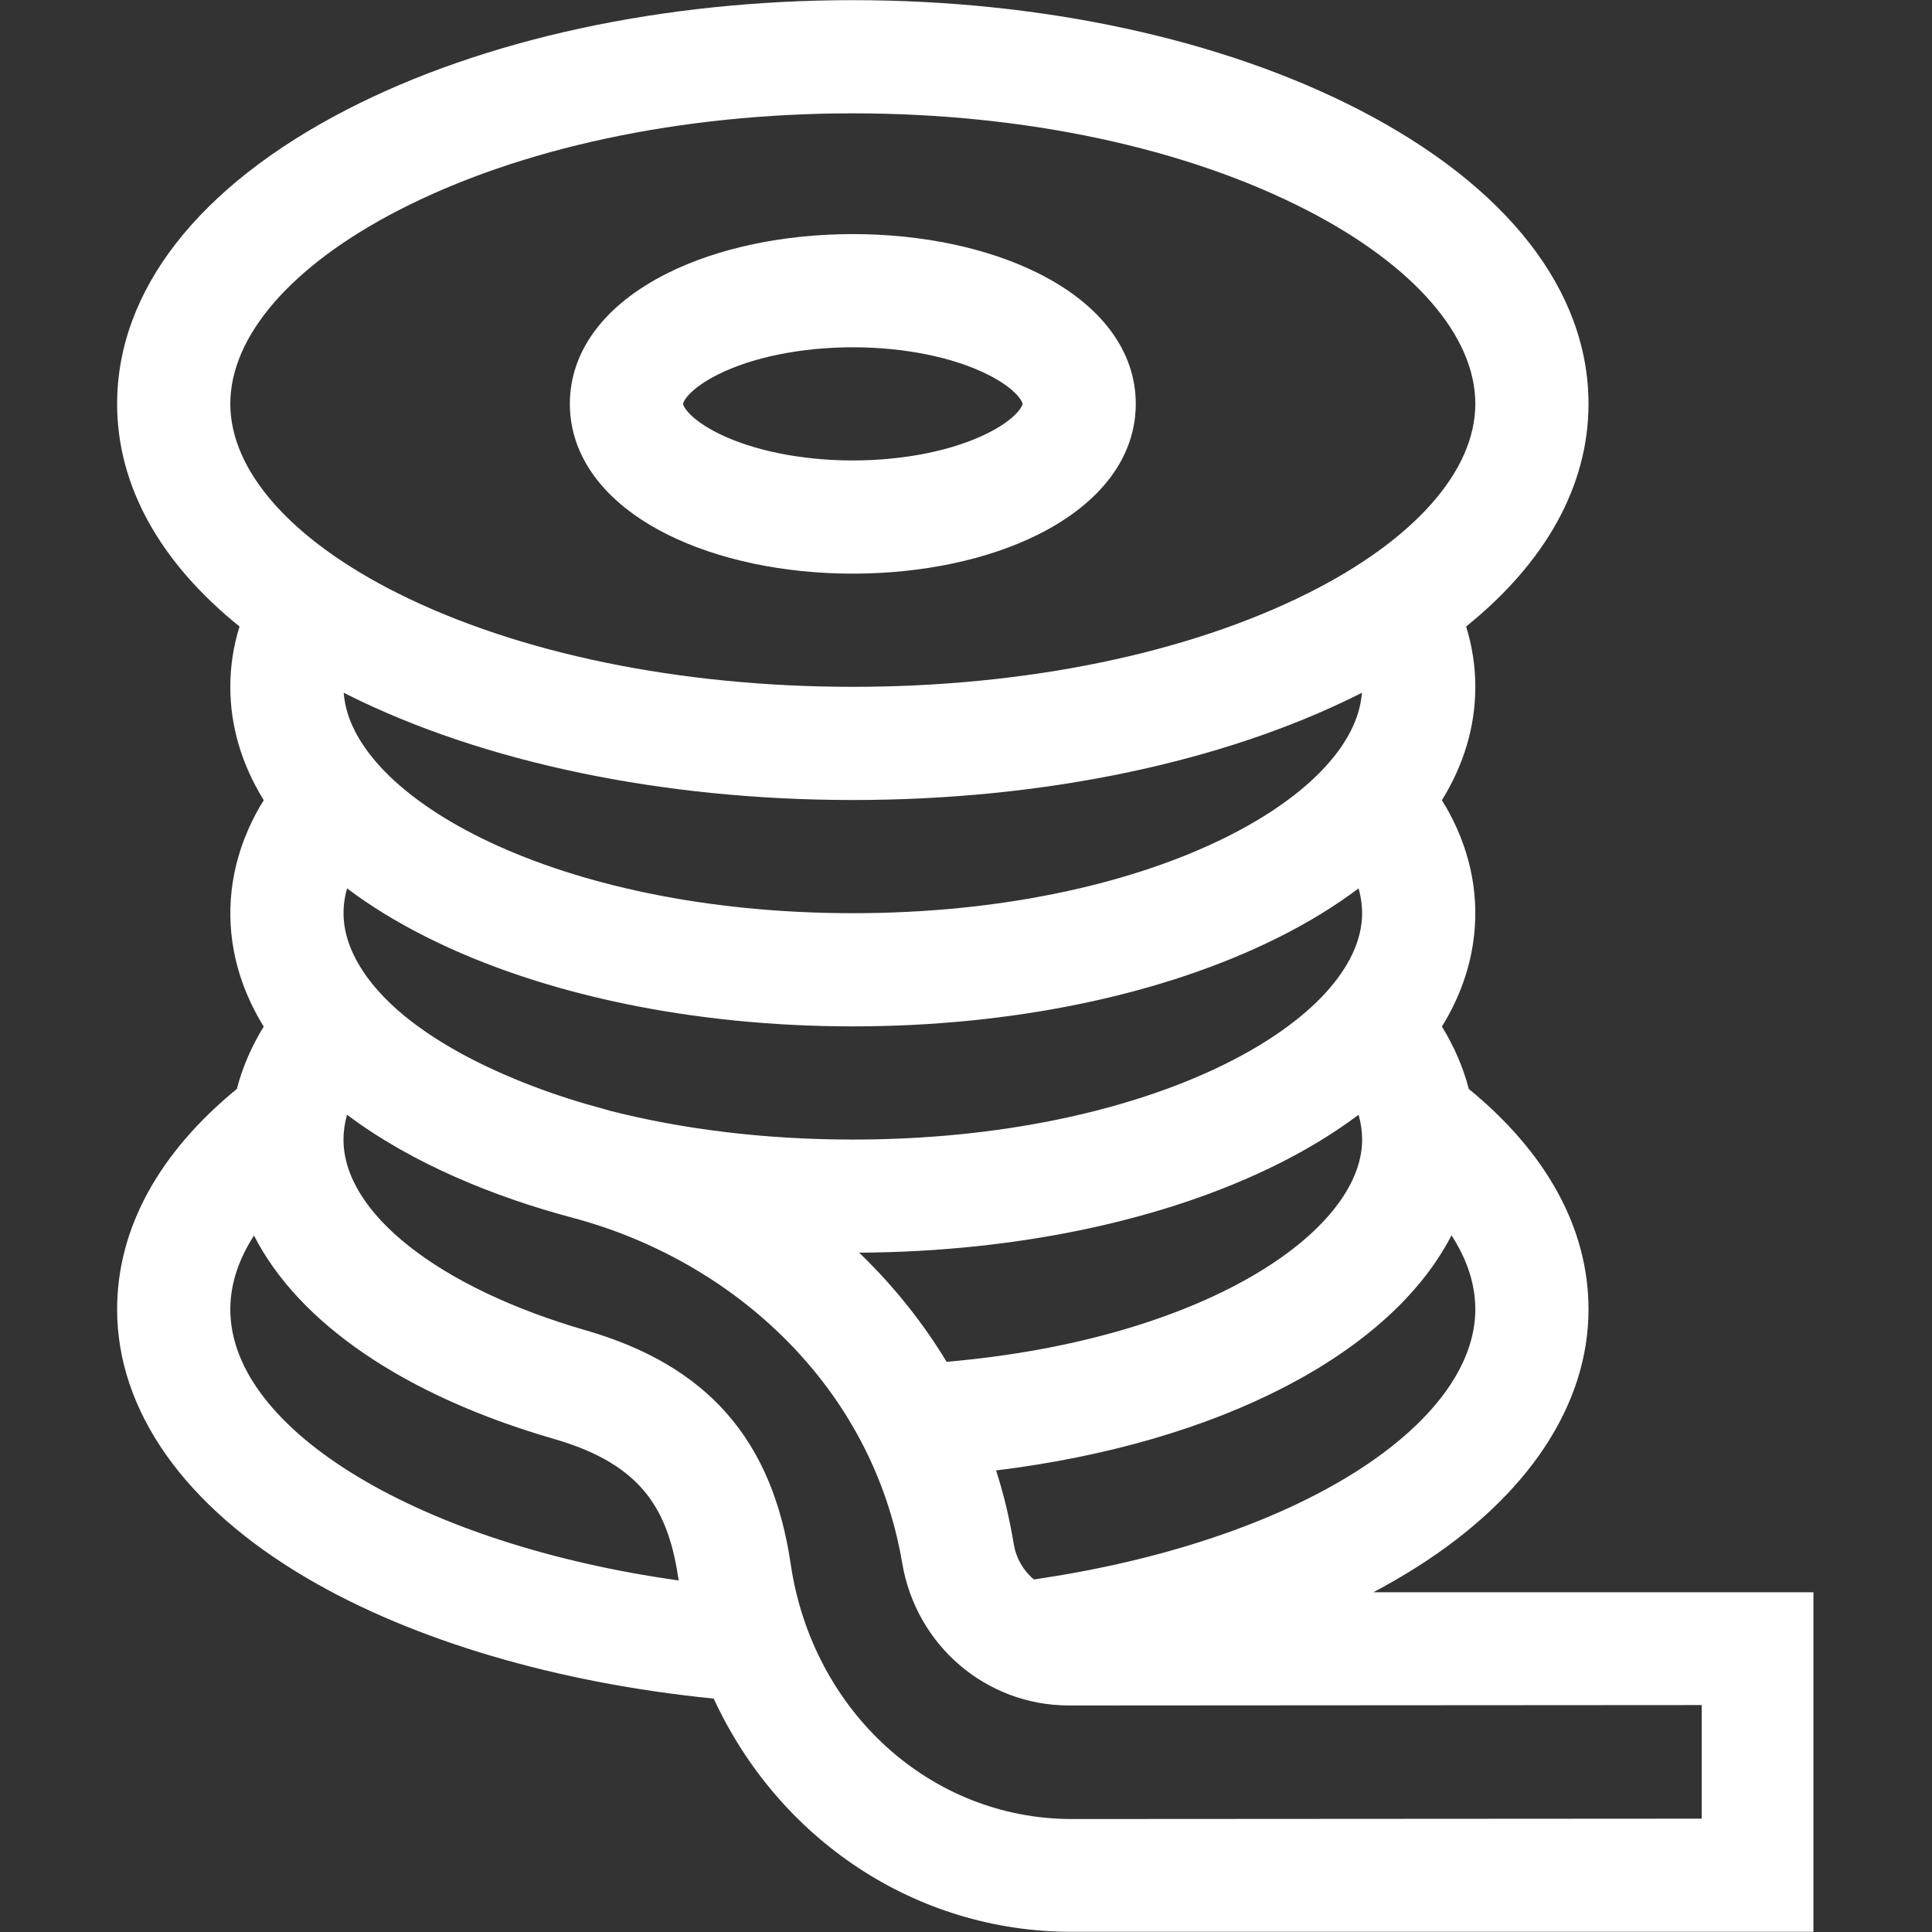 <svg xmlns="http://www.w3.org/2000/svg" xmlns:xlink="http://www.w3.org/1999/xlink" width="500" zoomAndPan="magnify" viewBox="0 0 375 375" height="500" preserveAspectRatio="xMidYMid meet" version="1.0"><rect x="0" y="0" width="375" height="375" fill="#333333" stroke="none"/><defs><clipPath id="13238fe342"><path d="M 22.734 0 L 351.984 0 L 351.984 375 L 22.734 375 Z M 22.734 0 " clip-rule="nonzero"/></clipPath></defs><path fill="#ffffff" d="M 201.512 53.031 C 191.715 48.133 178.941 45.438 165.531 45.438 C 152.125 45.438 139.344 48.133 129.551 53.031 C 117.336 59.133 110.609 68.141 110.609 78.391 C 110.609 88.633 117.336 97.641 129.551 103.746 C 139.344 108.641 152.125 111.344 165.531 111.344 C 178.941 111.344 191.715 108.641 201.512 103.746 C 213.727 97.641 220.453 88.633 220.453 78.391 C 220.453 68.141 213.727 59.133 201.512 53.031 Z M 191.688 84.094 C 184.984 87.449 175.449 89.375 165.531 89.375 C 155.613 89.375 146.082 87.449 139.375 84.094 C 133.758 81.293 132.578 78.766 132.578 78.391 C 132.578 78.008 133.758 75.484 139.375 72.68 C 146.082 69.324 155.613 67.406 165.531 67.406 C 175.449 67.406 184.984 69.324 191.688 72.68 C 197.301 75.484 198.484 78.008 198.484 78.391 C 198.484 78.766 197.301 81.293 191.688 84.094 Z M 191.688 84.094 " fill-opacity="1" fill-rule="nonzero"/><g clip-path="url(#13238fe342)"><path fill="#ffffff" d="M 266.562 309.062 C 269.512 307.492 272.359 305.852 275.062 304.137 C 296.516 290.508 308.328 272.754 308.328 254.141 C 308.328 238.547 300.312 223.828 285.094 211.363 C 284.02 207.215 282.27 203.152 279.875 199.254 C 283.34 193.641 285.445 187.703 286.117 181.547 C 286.121 181.504 286.129 181.461 286.133 181.422 C 287.051 172.742 285.113 164.25 280.496 156.328 L 280.477 156.336 C 280.281 155.996 280.078 155.656 279.871 155.32 C 284.141 148.41 286.359 141.004 286.359 133.312 C 286.359 129.348 285.758 125.434 284.57 121.605 C 300.039 109.141 308.328 94.273 308.328 78.391 C 308.328 56.375 292.504 36.098 263.77 21.289 C 237.172 7.582 202.281 0.031 165.531 0.031 C 128.781 0.031 93.891 7.582 67.293 21.289 C 38.562 36.098 22.734 56.375 22.734 78.391 C 22.734 94.273 31.023 109.141 46.492 121.605 C 45.305 125.434 44.703 129.348 44.703 133.312 C 44.703 141.004 46.926 148.41 51.195 155.32 C 50.984 155.656 50.781 155.996 50.582 156.336 L 50.566 156.332 C 45.555 164.934 43.844 174.008 45.105 182.852 C 45.125 182.992 45.152 183.125 45.172 183.266 C 46.023 188.809 48.047 194.164 51.188 199.254 C 48.793 203.152 47.043 207.219 45.969 211.363 C 30.75 223.828 22.734 238.547 22.734 254.141 C 22.734 273.879 35.867 292.441 59.715 306.398 C 80.293 318.445 108.148 326.66 138.531 329.695 C 151.094 356.902 177.582 374.965 208.043 374.965 L 352.266 374.965 L 352.266 309.062 Z M 281.734 239.773 C 284.5 244.047 286.359 248.879 286.359 254.141 C 286.359 264.965 278.16 276.141 263.281 285.594 C 247.539 295.594 225.418 302.984 200.672 306.57 C 198.684 304.914 197.254 302.531 196.781 299.758 C 195.859 294.273 194.781 289.918 193.34 285.41 C 236.844 280.078 269.992 262.629 281.734 239.773 Z M 67.363 172.438 C 71.922 175.863 77.121 179.059 82.945 181.969 C 105.188 193.09 134.52 199.219 165.531 199.219 C 196.543 199.219 225.871 193.09 248.113 181.969 C 253.941 179.059 259.141 175.863 263.699 172.438 C 264.246 174.367 264.473 176.352 264.359 178.219 C 264.359 178.23 264.359 178.25 264.355 178.262 C 263.062 198.777 222.844 221.188 165.531 221.188 C 148.078 221.188 132.215 219.105 118.543 215.637 C 117.973 215.473 117.398 215.301 116.824 215.145 C 100.254 210.738 76.133 200.777 68.68 185.398 C 66.613 181.141 66.102 176.871 67.363 172.438 Z M 66.715 134.457 C 66.953 134.578 67.176 134.699 67.414 134.816 C 93.805 148.012 128.648 155.281 165.531 155.281 C 202.41 155.281 237.254 148.012 263.648 134.816 C 263.883 134.699 264.113 134.578 264.344 134.457 C 262.891 154.941 222.723 177.25 165.531 177.25 C 108.344 177.25 68.176 154.941 66.715 134.457 Z M 248.113 225.91 C 253.941 222.996 259.141 219.801 263.699 216.375 C 264.156 217.984 264.391 219.586 264.391 221.188 C 264.391 239.027 233.73 259.992 183.742 264.328 C 179.207 256.84 173.656 249.848 167.168 243.531 C 167.031 243.398 166.887 243.273 166.746 243.141 C 197.309 242.98 226.164 236.883 248.113 225.91 Z M 44.703 78.391 C 44.703 65.207 56.605 51.512 77.355 40.816 C 100.902 28.684 132.215 22 165.531 22 C 198.848 22 230.16 28.684 253.703 40.816 C 274.457 51.512 286.359 65.207 286.359 78.391 C 286.359 91.422 274.5 104.828 253.824 115.164 C 230.422 126.867 199.066 133.312 165.531 133.312 C 131.996 133.312 100.637 126.867 77.238 115.164 C 56.562 104.828 44.703 91.422 44.703 78.391 Z M 44.703 254.141 C 44.703 248.895 46.551 244.082 49.301 239.816 C 57.945 256.758 78.41 270.891 107.621 279.324 C 125.082 284.371 129.789 293.547 131.727 306.715 C 131.727 306.734 131.73 306.746 131.734 306.766 C 82.016 299.809 44.703 277.77 44.703 254.141 Z M 330.297 353 L 208.043 353.074 C 180.637 353.074 157.68 332.188 153.461 303.52 C 149.918 279.422 137.289 265.031 113.719 258.223 C 85.137 249.965 66.672 235.43 66.672 221.188 C 66.672 219.586 66.902 217.984 67.359 216.371 C 79.969 225.848 95.953 232.332 111.191 236.383 C 142.469 244.715 169.344 269.246 175.121 303.418 C 177.832 319.414 191.438 331.031 207.48 331.031 L 330.297 330.953 Z M 330.297 353 " fill-opacity="1" fill-rule="nonzero"/></g></svg>